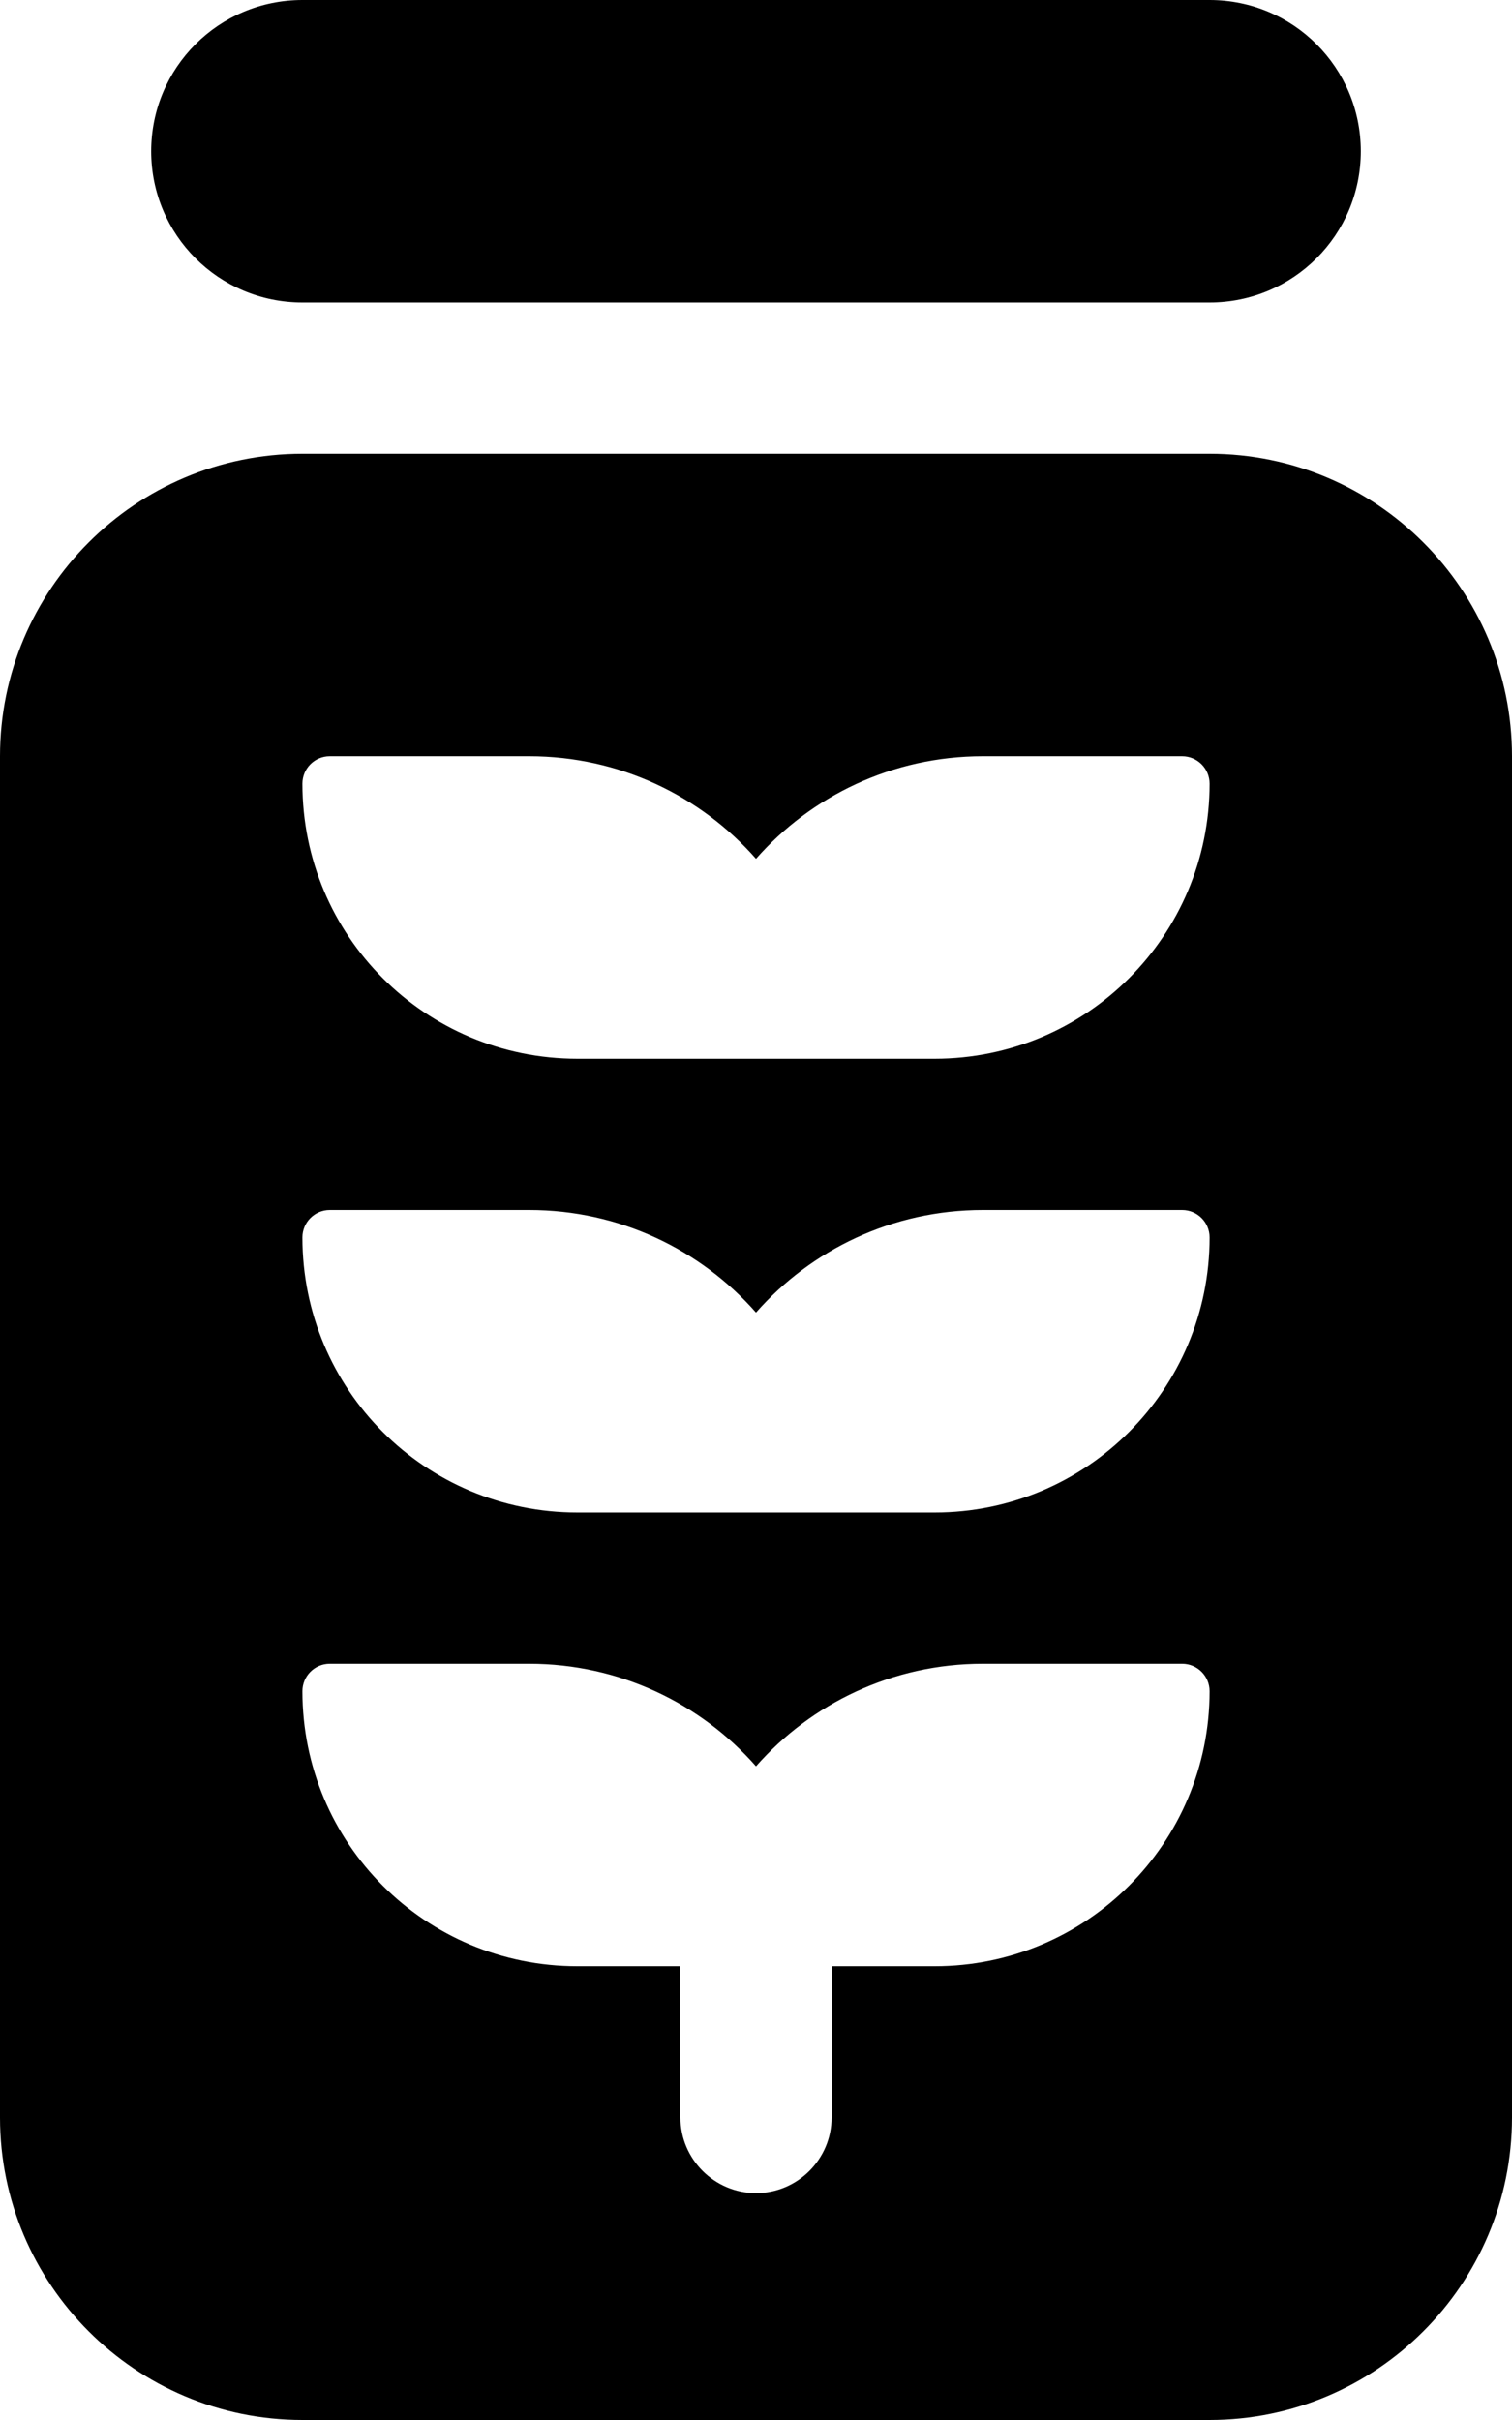 <svg version="1.1" xmlns="http://www.w3.org/2000/svg" width="20" height="32" viewBox="0 0 20 32">
<path fill="currentColor" d="M2 2c0-1.106 0.894-2 2-2h12c1.106 0 2 0.894 2 2s-0.894 2-2 2h-12c-1.106 0-2-0.894-2-2zM0 10c0-2.206 1.794-4 4-4h12c2.206 0 4 1.794 4 4v18c0 2.206-1.794 4-4 4h-12c-2.206 0-4-1.794-4-4v-18zM7 10h-2.638c-0.2 0-0.362 0.162-0.362 0.363 0 2.012 1.625 3.637 3.638 3.637h4.725c2.006 0 3.637-1.625 3.637-3.637 0-0.2-0.162-0.363-0.363-0.363h-2.637c-1.194 0-2.269 0.525-3 1.356-0.731-0.831-1.806-1.356-3-1.356zM10 17.356c-0.731-0.831-1.806-1.356-3-1.356h-2.638c-0.2 0-0.362 0.163-0.362 0.363 0 2.012 1.625 3.637 3.638 3.637h4.725c2.006 0 3.637-1.625 3.637-3.637 0-0.2-0.162-0.363-0.363-0.363h-2.637c-1.194 0-2.269 0.525-3 1.356zM7 22h-2.638c-0.2 0-0.362 0.163-0.362 0.363 0 2.012 1.625 3.637 3.638 3.637h1.362v2c0 0.55 0.45 1 1 1s1-0.45 1-1v-2h1.363c2.006 0 3.637-1.625 3.637-3.637 0-0.2-0.162-0.363-0.363-0.363h-2.637c-1.194 0-2.269 0.525-3 1.356-0.731-0.831-1.806-1.356-3-1.356z"/>
</svg>
